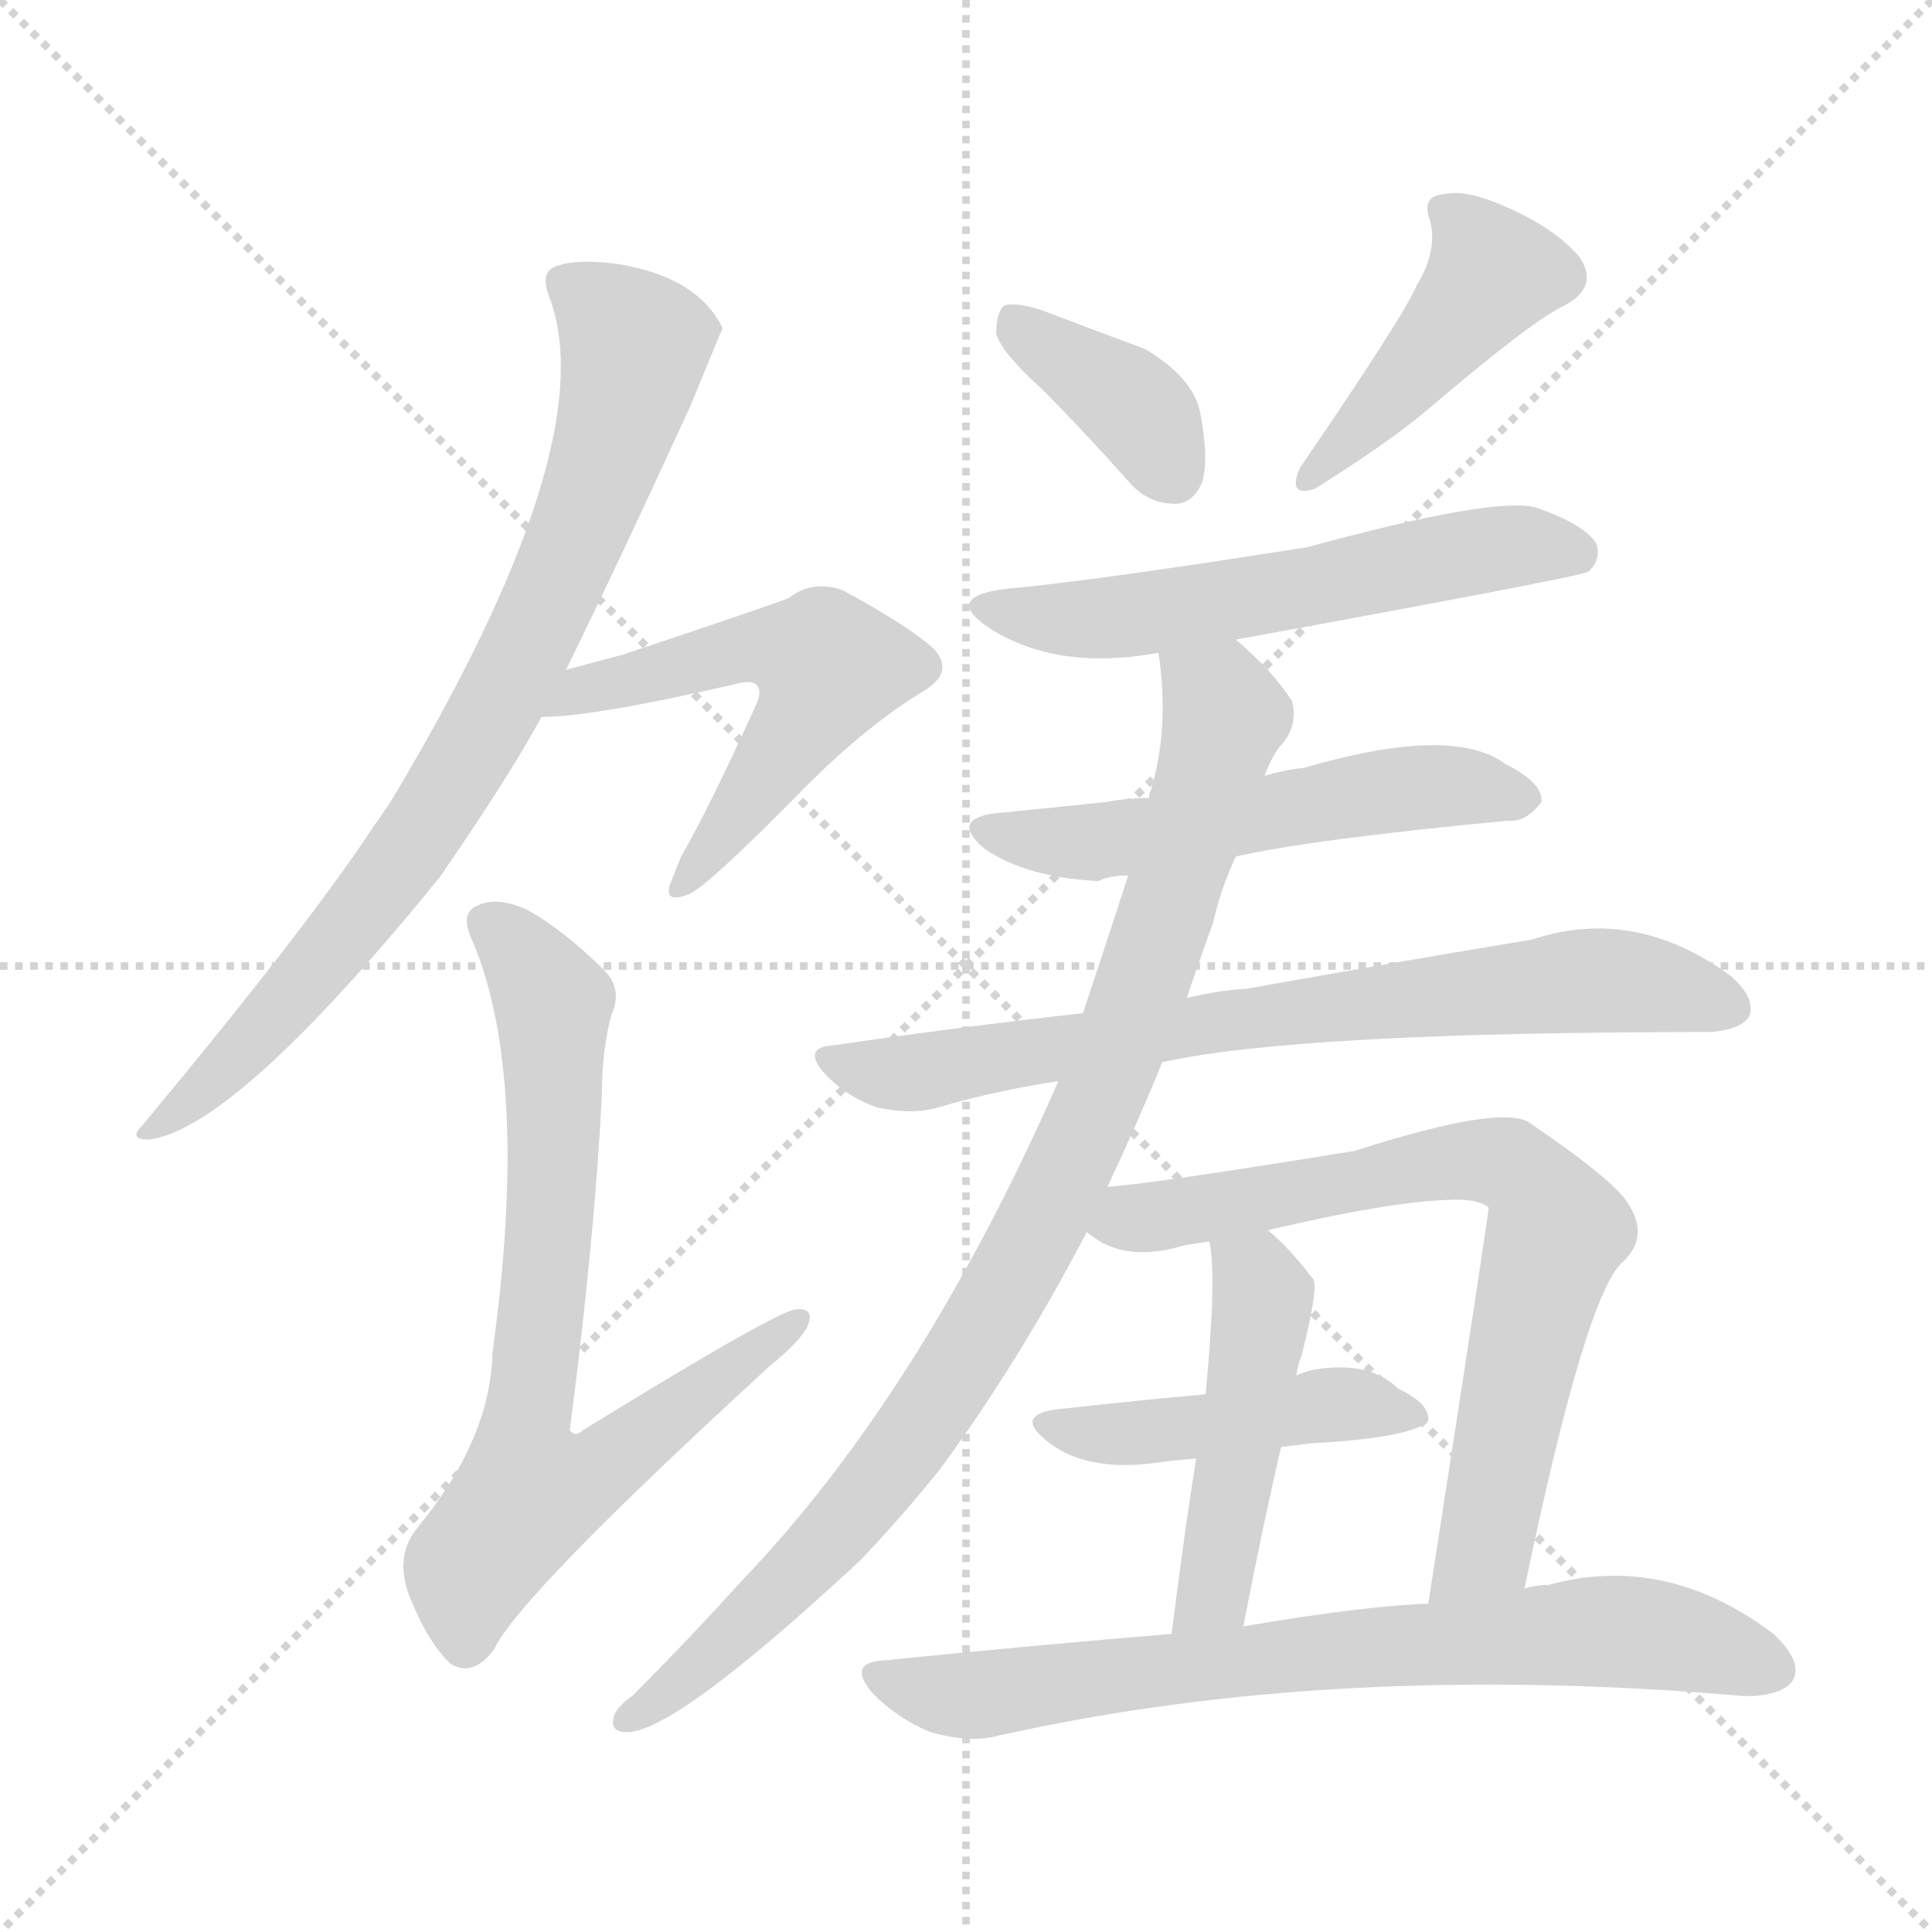 <svg version="1.1" viewBox="0 0 1024 1024" xmlns="http://www.w3.org/2000/svg">
  <g stroke="lightgray" stroke-dasharray="1,1" stroke-width="1" transform="scale(4, 4)">
    <line x1="0" y1="0" x2="256" y2="256"></line>
    <line x1="256" y1="0" x2="0" y2="256"></line>
    <line x1="128" y1="0" x2="128" y2="256"></line>
    <line x1="0" y1="128" x2="256" y2="128"></line>
  </g>
<g transform="scale(1, -1) translate(0, -900)">
   <style type="text/css">
    @keyframes keyframes0 {
      from {
       stroke: blue;
       stroke-dashoffset: 802;
       stroke-width: 128;
       }
       72% {
       animation-timing-function: step-end;
       stroke: blue;
       stroke-dashoffset: 0;
       stroke-width: 128;
       }
       to {
       stroke: black;
       stroke-width: 1024;
       }
       }
       #make-me-a-hanzi-animation-0 {
         animation: keyframes0 0.903s both;
         animation-delay: 0s;
         animation-timing-function: linear;
       }
    @keyframes keyframes1 {
      from {
       stroke: blue;
       stroke-dashoffset: 548;
       stroke-width: 128;
       }
       64% {
       animation-timing-function: step-end;
       stroke: blue;
       stroke-dashoffset: 0;
       stroke-width: 128;
       }
       to {
       stroke: black;
       stroke-width: 1024;
       }
       }
       #make-me-a-hanzi-animation-1 {
         animation: keyframes1 0.696s both;
         animation-delay: 0.903s;
         animation-timing-function: linear;
       }
    @keyframes keyframes2 {
      from {
       stroke: blue;
       stroke-dashoffset: 738;
       stroke-width: 128;
       }
       71% {
       animation-timing-function: step-end;
       stroke: blue;
       stroke-dashoffset: 0;
       stroke-width: 128;
       }
       to {
       stroke: black;
       stroke-width: 1024;
       }
       }
       #make-me-a-hanzi-animation-2 {
         animation: keyframes2 0.851s both;
         animation-delay: 1.599s;
         animation-timing-function: linear;
       }
    @keyframes keyframes3 {
      from {
       stroke: blue;
       stroke-dashoffset: 377;
       stroke-width: 128;
       }
       55% {
       animation-timing-function: step-end;
       stroke: blue;
       stroke-dashoffset: 0;
       stroke-width: 128;
       }
       to {
       stroke: black;
       stroke-width: 1024;
       }
       }
       #make-me-a-hanzi-animation-3 {
         animation: keyframes3 0.557s both;
         animation-delay: 2.449s;
         animation-timing-function: linear;
       }
    @keyframes keyframes4 {
      from {
       stroke: blue;
       stroke-dashoffset: 430;
       stroke-width: 128;
       }
       58% {
       animation-timing-function: step-end;
       stroke: blue;
       stroke-dashoffset: 0;
       stroke-width: 128;
       }
       to {
       stroke: black;
       stroke-width: 1024;
       }
       }
       #make-me-a-hanzi-animation-4 {
         animation: keyframes4 0.6s both;
         animation-delay: 3.006s;
         animation-timing-function: linear;
       }
    @keyframes keyframes5 {
      from {
       stroke: blue;
       stroke-dashoffset: 573;
       stroke-width: 128;
       }
       65% {
       animation-timing-function: step-end;
       stroke: blue;
       stroke-dashoffset: 0;
       stroke-width: 128;
       }
       to {
       stroke: black;
       stroke-width: 1024;
       }
       }
       #make-me-a-hanzi-animation-5 {
         animation: keyframes5 0.716s both;
         animation-delay: 3.606s;
         animation-timing-function: linear;
       }
    @keyframes keyframes6 {
      from {
       stroke: blue;
       stroke-dashoffset: 543;
       stroke-width: 128;
       }
       64% {
       animation-timing-function: step-end;
       stroke: blue;
       stroke-dashoffset: 0;
       stroke-width: 128;
       }
       to {
       stroke: black;
       stroke-width: 1024;
       }
       }
       #make-me-a-hanzi-animation-6 {
         animation: keyframes6 0.692s both;
         animation-delay: 4.322s;
         animation-timing-function: linear;
       }
    @keyframes keyframes7 {
      from {
       stroke: blue;
       stroke-dashoffset: 739;
       stroke-width: 128;
       }
       71% {
       animation-timing-function: step-end;
       stroke: blue;
       stroke-dashoffset: 0;
       stroke-width: 128;
       }
       to {
       stroke: black;
       stroke-width: 1024;
       }
       }
       #make-me-a-hanzi-animation-7 {
         animation: keyframes7 0.851s both;
         animation-delay: 5.014s;
         animation-timing-function: linear;
       }
    @keyframes keyframes8 {
      from {
       stroke: blue;
       stroke-dashoffset: 924;
       stroke-width: 128;
       }
       75% {
       animation-timing-function: step-end;
       stroke: blue;
       stroke-dashoffset: 0;
       stroke-width: 128;
       }
       to {
       stroke: black;
       stroke-width: 1024;
       }
       }
       #make-me-a-hanzi-animation-8 {
         animation: keyframes8 1.002s both;
         animation-delay: 5.866s;
         animation-timing-function: linear;
       }
    @keyframes keyframes9 {
      from {
       stroke: blue;
       stroke-dashoffset: 722;
       stroke-width: 128;
       }
       70% {
       animation-timing-function: step-end;
       stroke: blue;
       stroke-dashoffset: 0;
       stroke-width: 128;
       }
       to {
       stroke: black;
       stroke-width: 1024;
       }
       }
       #make-me-a-hanzi-animation-9 {
         animation: keyframes9 0.838s both;
         animation-delay: 6.868s;
         animation-timing-function: linear;
       }
    @keyframes keyframes10 {
      from {
       stroke: blue;
       stroke-dashoffset: 469;
       stroke-width: 128;
       }
       60% {
       animation-timing-function: step-end;
       stroke: blue;
       stroke-dashoffset: 0;
       stroke-width: 128;
       }
       to {
       stroke: black;
       stroke-width: 1024;
       }
       }
       #make-me-a-hanzi-animation-10 {
         animation: keyframes10 0.632s both;
         animation-delay: 7.705s;
         animation-timing-function: linear;
       }
    @keyframes keyframes11 {
      from {
       stroke: blue;
       stroke-dashoffset: 453;
       stroke-width: 128;
       }
       60% {
       animation-timing-function: step-end;
       stroke: blue;
       stroke-dashoffset: 0;
       stroke-width: 128;
       }
       to {
       stroke: black;
       stroke-width: 1024;
       }
       }
       #make-me-a-hanzi-animation-11 {
         animation: keyframes11 0.619s both;
         animation-delay: 8.337s;
         animation-timing-function: linear;
       }
    @keyframes keyframes12 {
      from {
       stroke: blue;
       stroke-dashoffset: 735;
       stroke-width: 128;
       }
       71% {
       animation-timing-function: step-end;
       stroke: blue;
       stroke-dashoffset: 0;
       stroke-width: 128;
       }
       to {
       stroke: black;
       stroke-width: 1024;
       }
       }
       #make-me-a-hanzi-animation-12 {
         animation: keyframes12 0.848s both;
         animation-delay: 8.955s;
         animation-timing-function: linear;
       }
</style>
<path d="M 300.0 545.0 Q 328.0 602.0 366.0 685.0 Q 382.0 724.0 383.0 726.0 Q 370.0 753.0 328.0 760.0 Q 306.0 763.0 295.0 759.0 Q 286.0 756.0 291.0 743.0 Q 321.0 665.0 207.0 475.0 Q 203.0 469.0 198.0 462.0 Q 164.0 410.0 75.0 303.0 Q 68.0 296.0 79.0 296.0 Q 125.0 302.0 233.0 435.0 Q 269.0 487.0 287.0 520.0 L 300.0 545.0 Z" fill="lightgray"></path> 
<path d="M 287.0 520.0 Q 314.0 520.0 388.0 537.0 Q 398.0 540.0 401.0 537.0 Q 404.0 534.0 401.0 527.0 Q 376.0 472.0 361.0 446.0 Q 357.0 436.0 355.0 431.0 Q 352.0 421.0 365.0 426.0 Q 375.0 430.0 427.0 483.0 Q 460.0 516.0 490.0 534.0 Q 506.0 544.0 495.0 556.0 Q 482.0 568.0 447.0 587.0 Q 431.0 593.0 418.0 583.0 Q 408.0 579.0 330.0 553.0 Q 315.0 549.0 300.0 545.0 C 271.0 537.0 257.0 519.0 287.0 520.0 Z" fill="lightgray"></path> 
<path d="M 324.0 362.0 Q 330.0 375.0 321.0 385.0 Q 299.0 407.0 279.0 418.0 Q 263.0 425.0 253.0 420.0 Q 243.0 416.0 251.0 400.0 Q 281.0 327.0 261.0 183.0 Q 260.0 137.0 221.0 90.0 Q 209.0 75.0 217.0 54.0 Q 227.0 29.0 239.0 18.0 Q 251.0 11.0 262.0 26.0 Q 275.0 54.0 408.0 176.0 Q 424.0 189.0 428.0 197.0 Q 432.0 207.0 422.0 206.0 Q 413.0 206.0 309.0 142.0 Q 305.0 138.0 302.0 142.0 Q 315.0 242.0 319.0 319.0 Q 319.0 343.0 324.0 362.0 Z" fill="lightgray"></path> 
<path d="M 552.0 694.0 Q 574.0 672.0 598.0 645.0 Q 608.0 633.0 623.0 633.0 Q 632.0 633.0 637.0 644.0 Q 641.0 656.0 636.0 682.0 Q 632.0 700.0 607.0 715.0 Q 580.0 725.0 551.0 736.0 Q 538.0 740.0 532.0 738.0 Q 528.0 734.0 528.0 723.0 Q 531.0 713.0 552.0 694.0 Z" fill="lightgray"></path> 
<path d="M 751.0 749.0 Q 745.0 734.0 689.0 652.0 Q 682.0 636.0 697.0 641.0 Q 737.0 666.0 758.0 684.0 Q 812.0 730.0 829.0 738.0 Q 848.0 748.0 837.0 764.0 Q 824.0 779.0 799.0 790.0 Q 777.0 800.0 765.0 797.0 Q 753.0 796.0 758.0 783.0 Q 762.0 767.0 751.0 749.0 Z" fill="lightgray"></path> 
<path d="M 655.0 561.0 Q 836.0 594.0 842.0 597.0 Q 849.0 604.0 846.0 612.0 Q 840.0 622.0 814.0 631.0 Q 792.0 637.0 693.0 610.0 Q 579.0 592.0 534.0 588.0 Q 500.0 584.0 523.0 568.0 Q 559.0 544.0 614.0 554.0 L 655.0 561.0 Z" fill="lightgray"></path> 
<path d="M 655.0 446.0 Q 694.0 455.0 799.0 465.0 Q 809.0 464.0 817.0 475.0 Q 818.0 485.0 798.0 495.0 Q 770.0 516.0 691.0 493.0 Q 681.0 492.0 671.0 489.0 Q 670.0 489.0 670.0 488.0 L 609.0 477.0 Q 597.0 477.0 587.0 475.0 Q 559.0 472.0 528.0 469.0 Q 503.0 466.0 522.0 450.0 Q 544.0 435.0 582.0 433.0 Q 588.0 436.0 598.0 436.0 L 655.0 446.0 Z" fill="lightgray"></path> 
<path d="M 616.0 337.0 Q 688.0 353.0 906.0 353.0 Q 922.0 354.0 927.0 361.0 Q 931.0 371.0 917.0 383.0 Q 866.0 420.0 812.0 402.0 Q 751.0 392.0 661.0 376.0 Q 645.0 375.0 629.0 371.0 L 574.0 363.0 Q 511.0 356.0 442.0 346.0 Q 424.0 345.0 438.0 330.0 Q 450.0 318.0 465.0 313.0 Q 484.0 309.0 497.0 313.0 Q 528.0 322.0 561.0 327.0 L 616.0 337.0 Z" fill="lightgray"></path> 
<path d="M 587.0 271.0 Q 603.0 305.0 616.0 337.0 L 629.0 371.0 Q 636.0 392.0 643.0 411.0 Q 647.0 429.0 655.0 446.0 L 670.0 488.0 Q 673.0 497.0 678.0 504.0 Q 688.0 514.0 685.0 528.0 Q 675.0 544.0 655.0 561.0 C 633.0 582.0 611.0 584.0 614.0 554.0 Q 620.0 515.0 610.0 481.0 Q 609.0 480.0 609.0 477.0 L 598.0 436.0 Q 586.0 399.0 574.0 363.0 L 561.0 327.0 Q 488.0 161.0 393.0 62.0 Q 365.0 31.0 335.0 1.0 Q 329.0 -3.0 326.0 -8.0 Q 322.0 -18.0 332.0 -18.0 Q 357.0 -19.0 456.0 73.0 Q 477.0 95.0 498.0 121.0 Q 540.0 178.0 576.0 247.0 L 587.0 271.0 Z" fill="lightgray"></path> 
<path d="M 808.0 58.0 Q 841.0 217.0 861.0 232.0 Q 874.0 245.0 863.0 262.0 Q 856.0 274.0 812.0 304.0 Q 799.0 316.0 718.0 290.0 Q 607.0 272.0 587.0 271.0 C 557.0 268.0 550.0 263.0 576.0 247.0 Q 577.0 246.0 580.0 244.0 Q 598.0 231.0 628.0 240.0 Q 634.0 241.0 641.0 242.0 L 672.0 248.0 Q 736.0 263.0 767.0 264.0 Q 783.0 265.0 789.0 260.0 Q 789.0 256.0 757.0 50.0 C 752.0 20.0 802.0 29.0 808.0 58.0 Z" fill="lightgray"></path> 
<path d="M 634.0 127.0 Q 628.0 90.0 621.0 34.0 C 617.0 4.0 653.0 9.0 659.0 38.0 Q 669.0 90.0 679.0 133.0 L 687.0 171.0 Q 688.0 177.0 690.0 182.0 Q 699.0 218.0 696.0 222.0 Q 684.0 238.0 672.0 248.0 C 650.0 268.0 637.0 272.0 641.0 242.0 Q 645.0 224.0 639.0 161.0 L 634.0 127.0 Z" fill="lightgray"></path> 
<path d="M 639.0 161.0 Q 605.0 158.0 560.0 153.0 Q 538.0 150.0 554.0 137.0 Q 575.0 119.0 615.0 125.0 Q 622.0 126.0 634.0 127.0 L 679.0 133.0 Q 686.0 134.0 695.0 135.0 Q 749.0 138.0 757.0 147.0 Q 758.0 156.0 741.0 164.0 Q 726.0 179.0 696.0 174.0 Q 692.0 173.0 687.0 171.0 L 639.0 161.0 Z" fill="lightgray"></path> 
<path d="M 621.0 34.0 Q 548.0 28.0 469.0 20.0 Q 448.0 19.0 463.0 2.0 Q 476.0 -11.0 493.0 -18.0 Q 514.0 -24.0 529.0 -20.0 Q 707.0 20.0 925.0 1.0 Q 944.0 1.0 950.0 9.0 Q 956.0 19.0 940.0 34.0 Q 883.0 77.0 821.0 60.0 Q 814.0 60.0 808.0 58.0 L 757.0 50.0 Q 724.0 49.0 659.0 38.0 L 621.0 34.0 Z" fill="lightgray"></path> 
      <clipPath id="make-me-a-hanzi-clip-0">
      <path d="M 300.0 545.0 Q 328.0 602.0 366.0 685.0 Q 382.0 724.0 383.0 726.0 Q 370.0 753.0 328.0 760.0 Q 306.0 763.0 295.0 759.0 Q 286.0 756.0 291.0 743.0 Q 321.0 665.0 207.0 475.0 Q 203.0 469.0 198.0 462.0 Q 164.0 410.0 75.0 303.0 Q 68.0 296.0 79.0 296.0 Q 125.0 302.0 233.0 435.0 Q 269.0 487.0 287.0 520.0 L 300.0 545.0 Z" fill="lightgray"></path>
      </clipPath>
      <path clip-path="url(#make-me-a-hanzi-clip-0)" d="M 299.0 750.0 L 337.0 717.0 L 316.0 642.0 L 281.0 561.0 L 208.0 436.0 L 142.0 357.0 L 82.0 302.0 " fill="none" id="make-me-a-hanzi-animation-0" stroke-dasharray="674 1348" stroke-linecap="round"></path>

      <clipPath id="make-me-a-hanzi-clip-1">
      <path d="M 287.0 520.0 Q 314.0 520.0 388.0 537.0 Q 398.0 540.0 401.0 537.0 Q 404.0 534.0 401.0 527.0 Q 376.0 472.0 361.0 446.0 Q 357.0 436.0 355.0 431.0 Q 352.0 421.0 365.0 426.0 Q 375.0 430.0 427.0 483.0 Q 460.0 516.0 490.0 534.0 Q 506.0 544.0 495.0 556.0 Q 482.0 568.0 447.0 587.0 Q 431.0 593.0 418.0 583.0 Q 408.0 579.0 330.0 553.0 Q 315.0 549.0 300.0 545.0 C 271.0 537.0 257.0 519.0 287.0 520.0 Z" fill="lightgray"></path>
      </clipPath>
      <path clip-path="url(#make-me-a-hanzi-clip-1)" d="M 291.0 526.0 L 388.0 555.0 L 437.0 550.0 L 426.0 518.0 L 362.0 432.0 " fill="none" id="make-me-a-hanzi-animation-1" stroke-dasharray="420 840" stroke-linecap="round"></path>

      <clipPath id="make-me-a-hanzi-clip-2">
      <path d="M 324.0 362.0 Q 330.0 375.0 321.0 385.0 Q 299.0 407.0 279.0 418.0 Q 263.0 425.0 253.0 420.0 Q 243.0 416.0 251.0 400.0 Q 281.0 327.0 261.0 183.0 Q 260.0 137.0 221.0 90.0 Q 209.0 75.0 217.0 54.0 Q 227.0 29.0 239.0 18.0 Q 251.0 11.0 262.0 26.0 Q 275.0 54.0 408.0 176.0 Q 424.0 189.0 428.0 197.0 Q 432.0 207.0 422.0 206.0 Q 413.0 206.0 309.0 142.0 Q 305.0 138.0 302.0 142.0 Q 315.0 242.0 319.0 319.0 Q 319.0 343.0 324.0 362.0 Z" fill="lightgray"></path>
      </clipPath>
      <path clip-path="url(#make-me-a-hanzi-clip-2)" d="M 259.0 409.0 L 274.0 398.0 L 293.0 369.0 L 293.0 274.0 L 277.0 125.0 L 284.0 109.0 L 321.0 122.0 L 422.0 199.0 " fill="none" id="make-me-a-hanzi-animation-2" stroke-dasharray="610 1220" stroke-linecap="round"></path>

      <clipPath id="make-me-a-hanzi-clip-3">
      <path d="M 552.0 694.0 Q 574.0 672.0 598.0 645.0 Q 608.0 633.0 623.0 633.0 Q 632.0 633.0 637.0 644.0 Q 641.0 656.0 636.0 682.0 Q 632.0 700.0 607.0 715.0 Q 580.0 725.0 551.0 736.0 Q 538.0 740.0 532.0 738.0 Q 528.0 734.0 528.0 723.0 Q 531.0 713.0 552.0 694.0 Z" fill="lightgray"></path>
      </clipPath>
      <path clip-path="url(#make-me-a-hanzi-clip-3)" d="M 536.0 729.0 L 598.0 688.0 L 622.0 648.0 " fill="none" id="make-me-a-hanzi-animation-3" stroke-dasharray="249 498" stroke-linecap="round"></path>

      <clipPath id="make-me-a-hanzi-clip-4">
      <path d="M 751.0 749.0 Q 745.0 734.0 689.0 652.0 Q 682.0 636.0 697.0 641.0 Q 737.0 666.0 758.0 684.0 Q 812.0 730.0 829.0 738.0 Q 848.0 748.0 837.0 764.0 Q 824.0 779.0 799.0 790.0 Q 777.0 800.0 765.0 797.0 Q 753.0 796.0 758.0 783.0 Q 762.0 767.0 751.0 749.0 Z" fill="lightgray"></path>
      </clipPath>
      <path clip-path="url(#make-me-a-hanzi-clip-4)" d="M 770.0 786.0 L 784.0 771.0 L 789.0 751.0 L 701.0 652.0 " fill="none" id="make-me-a-hanzi-animation-4" stroke-dasharray="302 604" stroke-linecap="round"></path>

      <clipPath id="make-me-a-hanzi-clip-5">
      <path d="M 655.0 561.0 Q 836.0 594.0 842.0 597.0 Q 849.0 604.0 846.0 612.0 Q 840.0 622.0 814.0 631.0 Q 792.0 637.0 693.0 610.0 Q 579.0 592.0 534.0 588.0 Q 500.0 584.0 523.0 568.0 Q 559.0 544.0 614.0 554.0 L 655.0 561.0 Z" fill="lightgray"></path>
      </clipPath>
      <path clip-path="url(#make-me-a-hanzi-clip-5)" d="M 526.0 579.0 L 560.0 572.0 L 599.0 574.0 L 694.0 587.0 L 803.0 611.0 L 838.0 606.0 " fill="none" id="make-me-a-hanzi-animation-5" stroke-dasharray="445 890" stroke-linecap="round"></path>

      <clipPath id="make-me-a-hanzi-clip-6">
      <path d="M 655.0 446.0 Q 694.0 455.0 799.0 465.0 Q 809.0 464.0 817.0 475.0 Q 818.0 485.0 798.0 495.0 Q 770.0 516.0 691.0 493.0 Q 681.0 492.0 671.0 489.0 Q 670.0 489.0 670.0 488.0 L 609.0 477.0 Q 597.0 477.0 587.0 475.0 Q 559.0 472.0 528.0 469.0 Q 503.0 466.0 522.0 450.0 Q 544.0 435.0 582.0 433.0 Q 588.0 436.0 598.0 436.0 L 655.0 446.0 Z" fill="lightgray"></path>
      </clipPath>
      <path clip-path="url(#make-me-a-hanzi-clip-6)" d="M 524.0 460.0 L 575.0 453.0 L 757.0 484.0 L 807.0 477.0 " fill="none" id="make-me-a-hanzi-animation-6" stroke-dasharray="415 830" stroke-linecap="round"></path>

      <clipPath id="make-me-a-hanzi-clip-7">
      <path d="M 616.0 337.0 Q 688.0 353.0 906.0 353.0 Q 922.0 354.0 927.0 361.0 Q 931.0 371.0 917.0 383.0 Q 866.0 420.0 812.0 402.0 Q 751.0 392.0 661.0 376.0 Q 645.0 375.0 629.0 371.0 L 574.0 363.0 Q 511.0 356.0 442.0 346.0 Q 424.0 345.0 438.0 330.0 Q 450.0 318.0 465.0 313.0 Q 484.0 309.0 497.0 313.0 Q 528.0 322.0 561.0 327.0 L 616.0 337.0 Z" fill="lightgray"></path>
      </clipPath>
      <path clip-path="url(#make-me-a-hanzi-clip-7)" d="M 440.0 338.0 L 489.0 332.0 L 672.0 363.0 L 838.0 380.0 L 885.0 376.0 L 918.0 366.0 " fill="none" id="make-me-a-hanzi-animation-7" stroke-dasharray="611 1222" stroke-linecap="round"></path>

      <clipPath id="make-me-a-hanzi-clip-8">
      <path d="M 587.0 271.0 Q 603.0 305.0 616.0 337.0 L 629.0 371.0 Q 636.0 392.0 643.0 411.0 Q 647.0 429.0 655.0 446.0 L 670.0 488.0 Q 673.0 497.0 678.0 504.0 Q 688.0 514.0 685.0 528.0 Q 675.0 544.0 655.0 561.0 C 633.0 582.0 611.0 584.0 614.0 554.0 Q 620.0 515.0 610.0 481.0 Q 609.0 480.0 609.0 477.0 L 598.0 436.0 Q 586.0 399.0 574.0 363.0 L 561.0 327.0 Q 488.0 161.0 393.0 62.0 Q 365.0 31.0 335.0 1.0 Q 329.0 -3.0 326.0 -8.0 Q 322.0 -18.0 332.0 -18.0 Q 357.0 -19.0 456.0 73.0 Q 477.0 95.0 498.0 121.0 Q 540.0 178.0 576.0 247.0 L 587.0 271.0 Z" fill="lightgray"></path>
      </clipPath>
      <path clip-path="url(#make-me-a-hanzi-clip-8)" d="M 622.0 547.0 L 649.0 521.0 L 642.0 490.0 L 604.0 374.0 L 552.0 251.0 L 493.0 151.0 L 457.0 103.0 L 374.0 19.0 L 334.0 -10.0 " fill="none" id="make-me-a-hanzi-animation-8" stroke-dasharray="796 1592" stroke-linecap="round"></path>

      <clipPath id="make-me-a-hanzi-clip-9">
      <path d="M 808.0 58.0 Q 841.0 217.0 861.0 232.0 Q 874.0 245.0 863.0 262.0 Q 856.0 274.0 812.0 304.0 Q 799.0 316.0 718.0 290.0 Q 607.0 272.0 587.0 271.0 C 557.0 268.0 550.0 263.0 576.0 247.0 Q 577.0 246.0 580.0 244.0 Q 598.0 231.0 628.0 240.0 Q 634.0 241.0 641.0 242.0 L 672.0 248.0 Q 736.0 263.0 767.0 264.0 Q 783.0 265.0 789.0 260.0 Q 789.0 256.0 757.0 50.0 C 752.0 20.0 802.0 29.0 808.0 58.0 Z" fill="lightgray"></path>
      </clipPath>
      <path clip-path="url(#make-me-a-hanzi-clip-9)" d="M 582.0 251.0 L 777.0 285.0 L 806.0 279.0 L 825.0 246.0 L 785.0 78.0 L 761.0 64.0 " fill="none" id="make-me-a-hanzi-animation-9" stroke-dasharray="594 1188" stroke-linecap="round"></path>

      <clipPath id="make-me-a-hanzi-clip-10">
      <path d="M 634.0 127.0 Q 628.0 90.0 621.0 34.0 C 617.0 4.0 653.0 9.0 659.0 38.0 Q 669.0 90.0 679.0 133.0 L 687.0 171.0 Q 688.0 177.0 690.0 182.0 Q 699.0 218.0 696.0 222.0 Q 684.0 238.0 672.0 248.0 C 650.0 268.0 637.0 272.0 641.0 242.0 Q 645.0 224.0 639.0 161.0 L 634.0 127.0 Z" fill="lightgray"></path>
      </clipPath>
      <path clip-path="url(#make-me-a-hanzi-clip-10)" d="M 650.0 240.0 L 670.0 212.0 L 643.0 56.0 L 627.0 43.0 " fill="none" id="make-me-a-hanzi-animation-10" stroke-dasharray="341 682" stroke-linecap="round"></path>

      <clipPath id="make-me-a-hanzi-clip-11">
      <path d="M 639.0 161.0 Q 605.0 158.0 560.0 153.0 Q 538.0 150.0 554.0 137.0 Q 575.0 119.0 615.0 125.0 Q 622.0 126.0 634.0 127.0 L 679.0 133.0 Q 686.0 134.0 695.0 135.0 Q 749.0 138.0 757.0 147.0 Q 758.0 156.0 741.0 164.0 Q 726.0 179.0 696.0 174.0 Q 692.0 173.0 687.0 171.0 L 639.0 161.0 Z" fill="lightgray"></path>
      </clipPath>
      <path clip-path="url(#make-me-a-hanzi-clip-11)" d="M 556.0 145.0 L 604.0 141.0 L 718.0 156.0 L 751.0 150.0 " fill="none" id="make-me-a-hanzi-animation-11" stroke-dasharray="325 650" stroke-linecap="round"></path>

      <clipPath id="make-me-a-hanzi-clip-12">
      <path d="M 621.0 34.0 Q 548.0 28.0 469.0 20.0 Q 448.0 19.0 463.0 2.0 Q 476.0 -11.0 493.0 -18.0 Q 514.0 -24.0 529.0 -20.0 Q 707.0 20.0 925.0 1.0 Q 944.0 1.0 950.0 9.0 Q 956.0 19.0 940.0 34.0 Q 883.0 77.0 821.0 60.0 Q 814.0 60.0 808.0 58.0 L 757.0 50.0 Q 724.0 49.0 659.0 38.0 L 621.0 34.0 Z" fill="lightgray"></path>
      </clipPath>
      <path clip-path="url(#make-me-a-hanzi-clip-12)" d="M 466.0 11.0 L 514.0 1.0 L 688.0 24.0 L 858.0 36.0 L 894.0 31.0 L 939.0 15.0 " fill="none" id="make-me-a-hanzi-animation-12" stroke-dasharray="607 1214" stroke-linecap="round"></path>

</g>
</svg>
